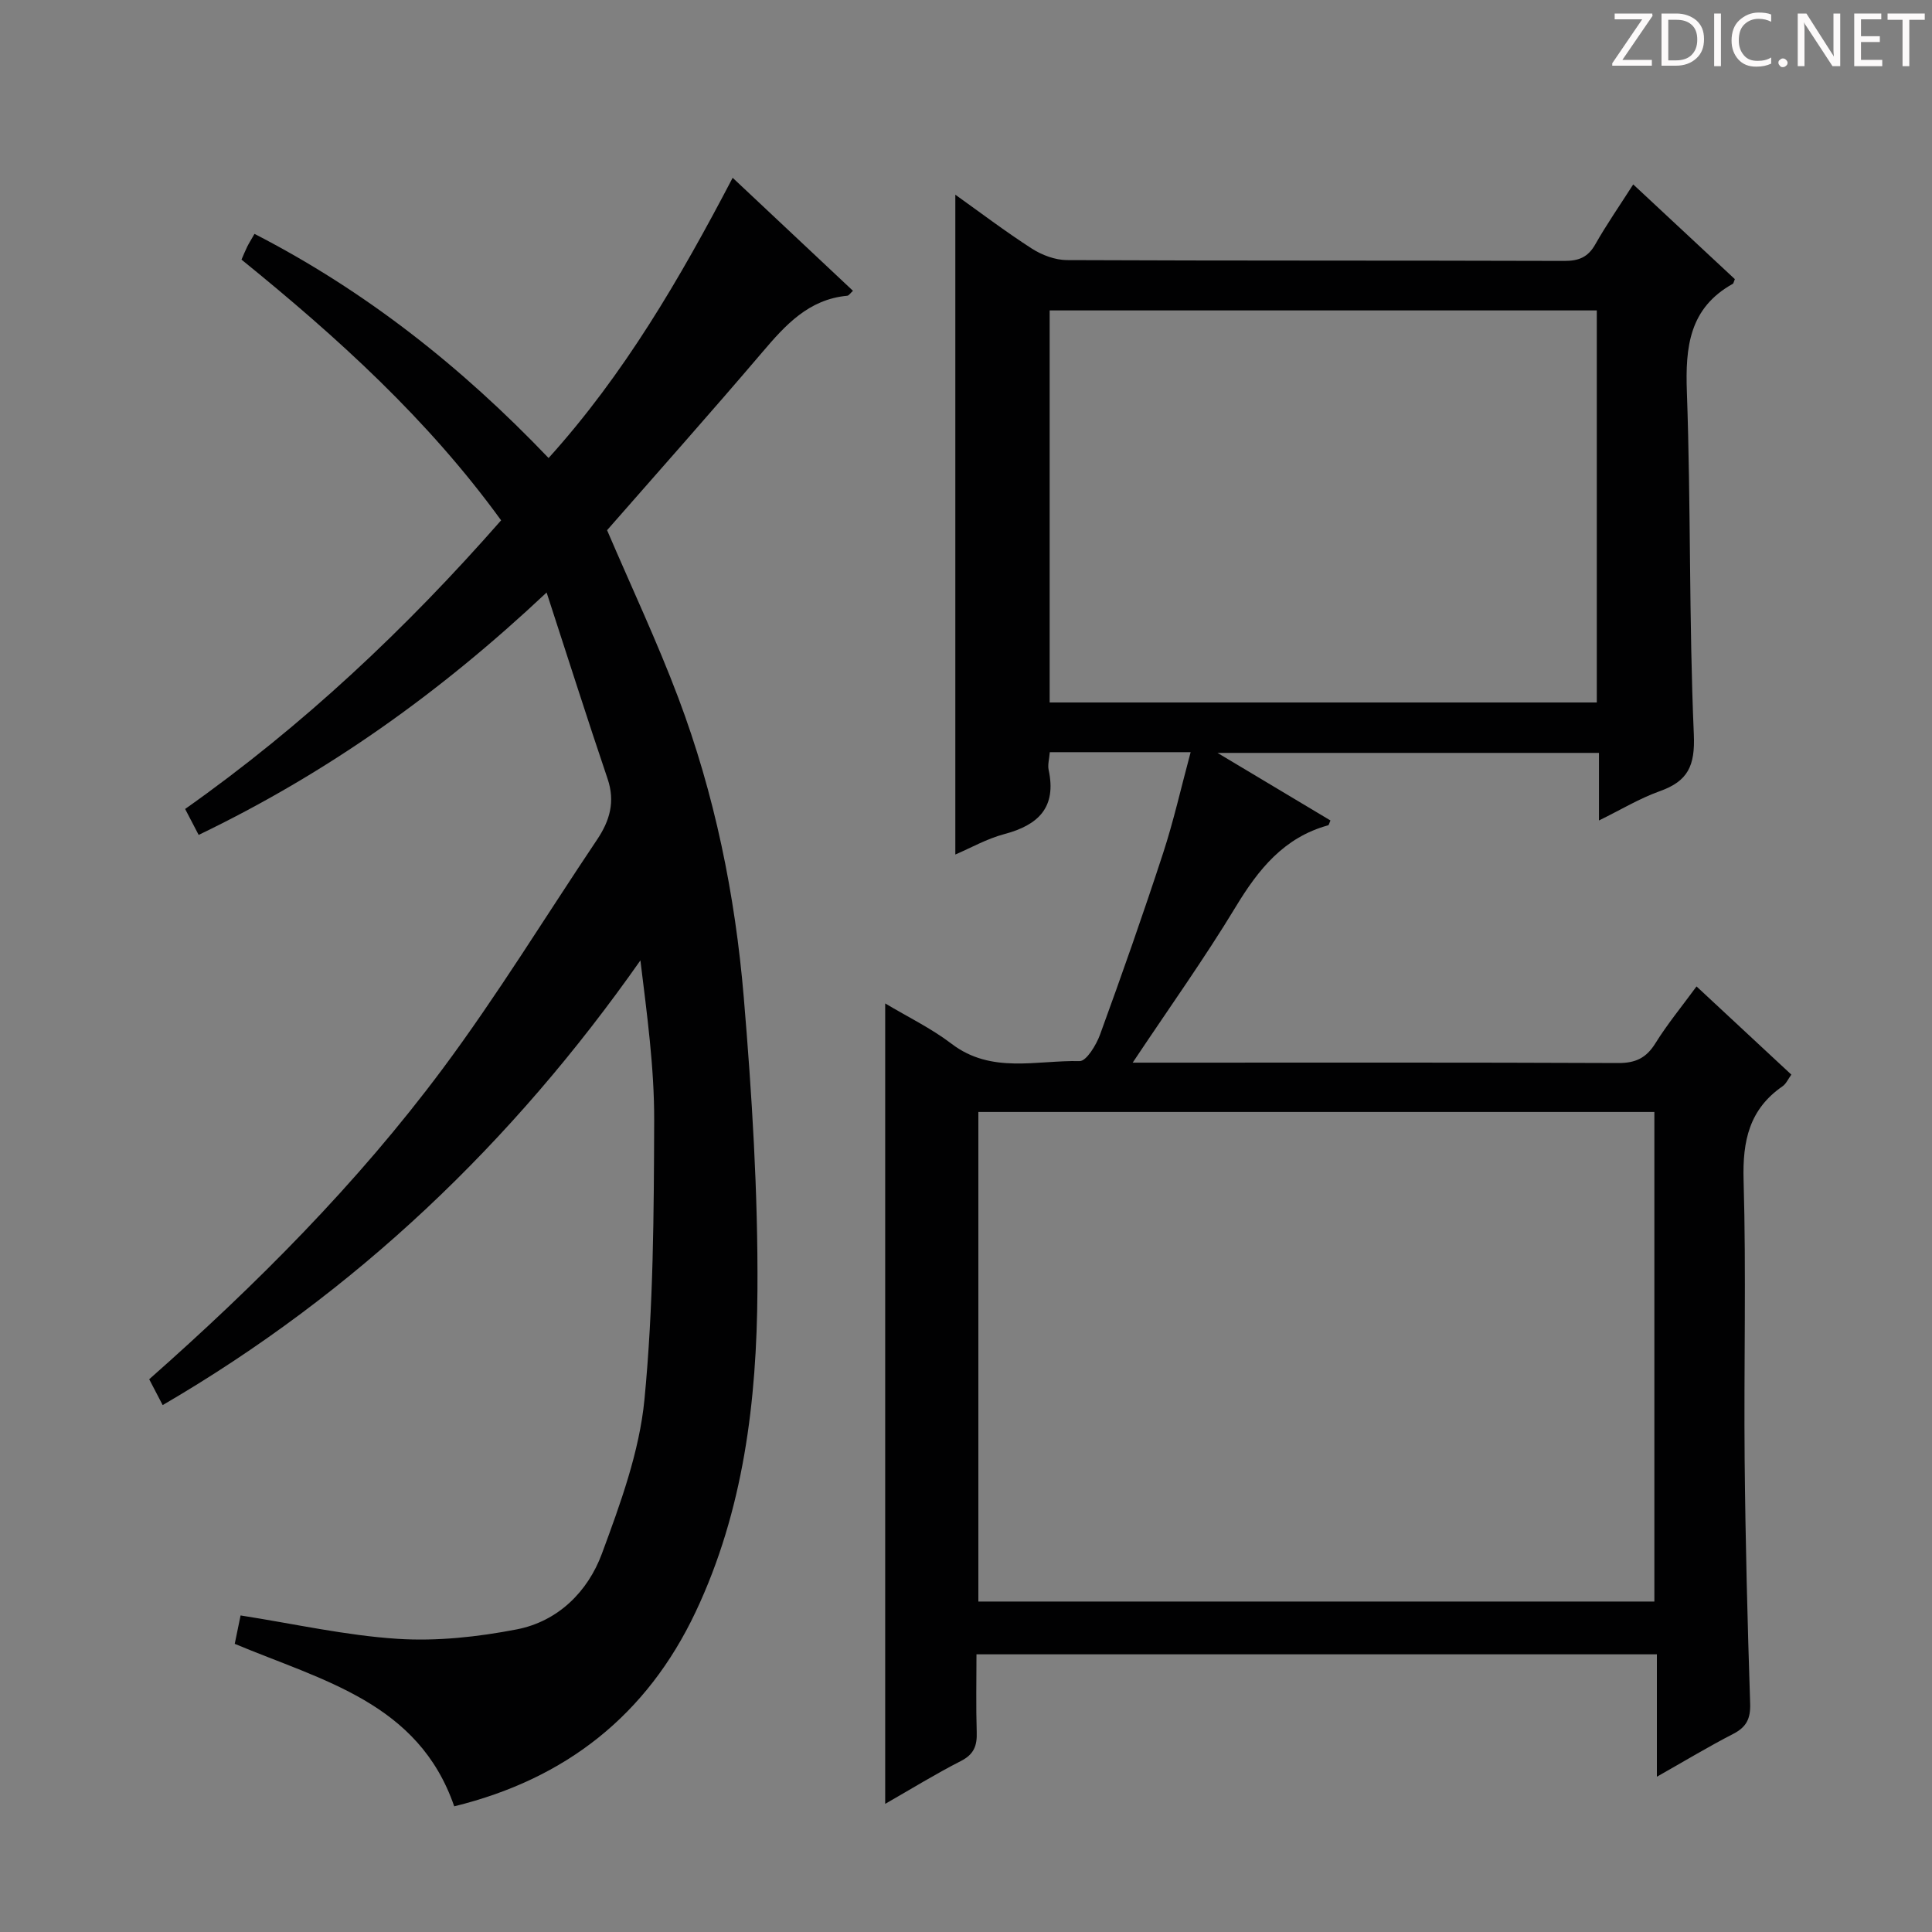 <svg enable-background="new 0 0 400 400" viewBox="0 0 400 400" xmlns="http://www.w3.org/2000/svg"><rect x="0" y="0" width="400" height="400" fill="#808080" stroke="none"/><g fill="#fcfafa"><path d="m342.2 3.2-6.3 9.2h6.1v1.2h-8.2v-.5l6.2-9.1h-5.7v-1.2h7.8v.4z"/><path d="m344 13.7v-10.9h3.1c1.6 0 3 .5 4.1 1.4 1.1 1 1.6 2.2 1.6 3.9s-.5 3-1.6 4-2.5 1.5-4.2 1.5h-3zm1.4-9.6v8.4h1.6c1.4 0 2.5-.4 3.2-1.1.8-.8 1.2-1.8 1.2-3.2s-.4-2.4-1.2-3.1-1.8-1-3.1-1z"/><path d="m356.3 2.8v10.9h-1.4v-10.9z"/><path d="m366.6 13.2c-.8.4-1.8.6-3 .6-1.6 0-2.8-.5-3.7-1.5s-1.4-2.3-1.4-3.9c0-1.7.5-3.2 1.6-4.2s2.4-1.6 4-1.6c1 0 1.9.1 2.6.4v1.5c-.8-.4-1.6-.6-2.6-.6-1.2 0-2.2.4-3 1.2s-1.1 1.9-1.1 3.3c0 1.3.4 2.3 1.1 3.1s1.6 1.1 2.8 1.1c1.1 0 2-.2 2.8-.7v1.3z"/><path d="m368.2 13c0-.3.1-.5.3-.6.2-.2.4-.3.6-.3.3 0 .5.1.7.3s.3.4.3.6-.1.5-.3.6c-.2.2-.4.3-.7.3s-.5-.1-.6-.3c-.2-.2-.3-.4-.3-.6z"/><path d="m381.1 13.7h-1.7l-5.5-8.4c-.2-.2-.3-.5-.4-.7 0 .2.1.8.1 1.5v7.6h-1.4v-10.9h1.8l5.3 8.3c.3.4.4.6.4.8 0-.3-.1-.8-.1-1.6v-7.5h1.4v10.9z"/><path d="m389.7 13.7h-5.8v-10.9h5.6v1.2h-4.2v3.5h3.9v1.2h-3.9v3.7h4.4z"/><path d="m398.4 4.1h-3.1v9.6h-1.4v-9.6h-3.1v-1.3h7.7v1.3z"/></g><path d="m351.25 204.23c6.78 6.31 13.11 12.19 19.63 18.26-.68.93-1.09 1.91-1.82 2.41-6.89 4.76-8.3 11.3-8.07 19.41.56 19.31.04 38.65.22 57.98.16 16.8.59 33.61 1.14 50.4.1 3.13-.75 4.87-3.5 6.29-5.13 2.64-10.08 5.63-15.81 8.87 0-8.81 0-16.86 0-25.34-47.03 0-93.57 0-140.87 0 0 5.3-.12 10.74.05 16.16.09 2.77-.58 4.55-3.26 5.92-5.27 2.69-10.31 5.8-15.69 8.88 0-55.44 0-110.14 0-165.72 4.68 2.8 9.54 5.15 13.75 8.36 8.25 6.29 17.6 3.37 26.51 3.58 1.39.03 3.44-3.34 4.22-5.48 4.54-12.46 8.94-24.97 13.06-37.58 2.19-6.71 3.74-13.63 5.7-20.9-10.17 0-19.57 0-29.16 0-.11 1.42-.47 2.61-.24 3.67 1.67 7.75-2.11 11.42-9.17 13.29-3.62.96-6.99 2.88-10.15 4.23 0-45.64 0-91 0-136.61 5.08 3.62 10.33 7.61 15.86 11.17 2.09 1.34 4.82 2.36 7.26 2.37 34.32.15 68.64.06 102.97.17 3.01.01 4.91-.78 6.42-3.45 2.28-4.03 4.94-7.85 7.84-12.39 7.27 6.77 14.23 13.26 21.04 19.61-.27.68-.29.9-.4.96-9.02 5.01-9.87 13.04-9.53 22.42.84 23.62.42 47.29 1.44 70.9.28 6.5-1.22 9.66-7.06 11.74-4.16 1.48-8.01 3.82-12.58 6.06 0-4.99 0-9.27 0-13.99-26.04 0-51.71 0-78.98 0 8.59 5.14 15.99 9.56 23.39 13.99-.25.54-.32.96-.48 1-9.14 2.51-14.42 9.09-19.13 16.87-6.51 10.75-13.84 21.01-21.34 32.27h5.53c31.66 0 63.31-.06 94.97.08 3.59.02 5.82-1.03 7.71-4.07 2.44-3.93 5.4-7.53 8.53-11.79zm-148.69 25.99v101.36h139.96c0-33.99 0-67.56 0-101.36-46.73 0-93.15 0-139.96 0zm14.76-84.78h113.28c0-27.29 0-54.19 0-81.17-37.9 0-75.47 0-113.28 0z" fill="#010102"/><path d="m113.17 122.67c-22.31 20.99-45.56 37.44-72.04 50.19-.92-1.76-1.79-3.44-2.8-5.37 24.42-17.24 45.78-37.37 65.42-59.76-15.15-20.9-33.84-37.84-53.75-53.98.41-.93.76-1.82 1.18-2.67.36-.73.81-1.43 1.51-2.66 22.95 11.8 42.78 27.45 60.89 46.41 15.64-17.33 27.13-37.04 38.11-58.02 8.4 7.89 16.56 15.56 24.91 23.4-.55.49-.85.98-1.18 1.02-7.98.74-12.78 6.03-17.59 11.69-10.68 12.54-21.64 24.85-32.14 36.85 5.07 11.84 10.36 23.07 14.73 34.66 7.54 19.98 11.79 40.85 13.57 62.06 1.69 20.18 2.96 40.48 2.83 60.72-.14 22.81-2.85 45.49-12.8 66.53-10.09 21.33-26.86 34.58-49.98 40.24-7.38-21.44-27.2-26-45.44-33.64.41-2.02.86-4.17 1.21-5.88 11.23 1.76 21.8 4.15 32.48 4.84 8.17.53 16.61-.39 24.68-1.95 8.53-1.65 14.72-7.78 17.64-15.66 3.83-10.36 7.77-21.11 8.82-31.96 1.85-19.16 1.95-38.52 2.01-57.79.03-10.93-1.48-21.85-2.85-33.1-26.48 37.73-58.92 68.76-98.91 92.07-1.05-2.02-1.88-3.62-2.79-5.35 22.23-19.63 43.05-40.51 60.7-64.2 11.4-15.31 21.39-31.67 32.04-47.54 2.61-3.89 3.78-7.84 2.16-12.59-4.2-12.39-8.15-24.86-12.62-38.56z" fill="#010102"/></svg>